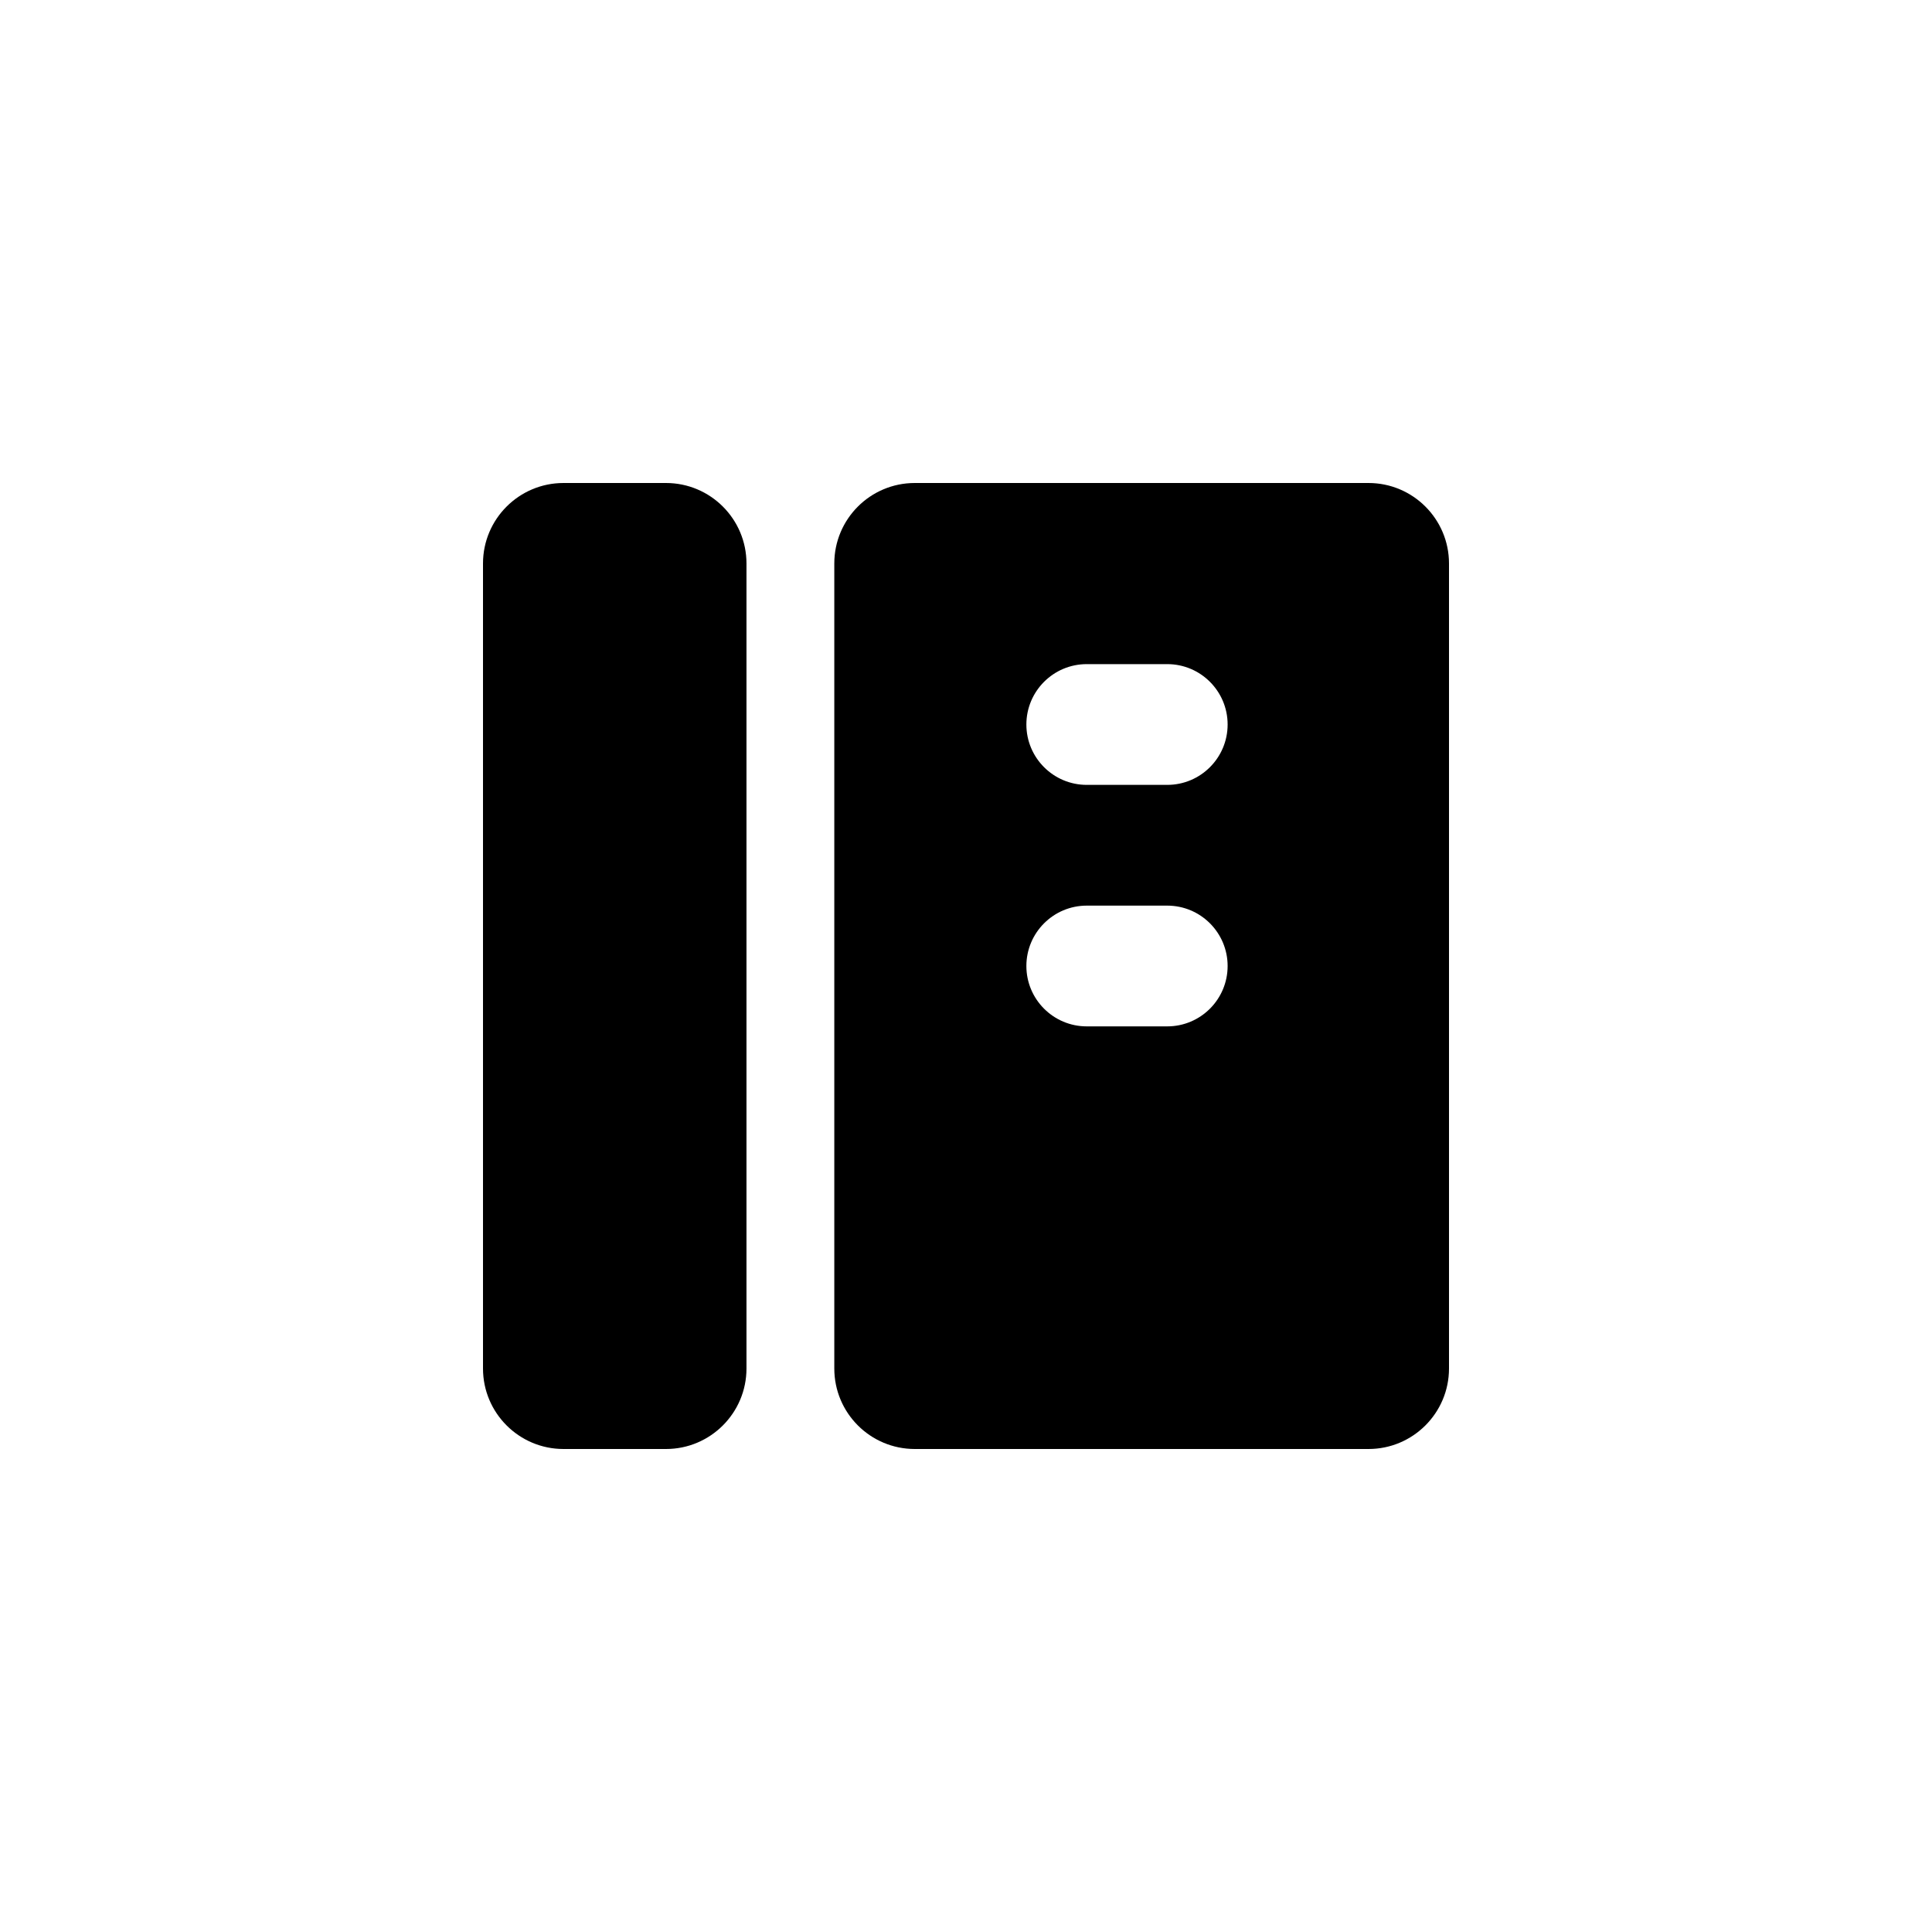 <svg width="24" height="24" viewBox="0 0 24 24" xmlns="http://www.w3.org/2000/svg">
<path fill-rule="evenodd" clip-rule="evenodd" d="M7 6H8.273C8.825 6 9.273 6.448 9.273 7V17C9.273 17.552 8.825 18 8.273 18H7C6.448 18 6 17.552 6 17V7C6 6.448 6.448 6 7 6ZM11.364 6H17C17.552 6 18 6.448 18 7V17C18 17.552 17.552 18 17 18H11.364C10.811 18 10.364 17.552 10.364 17V7C10.364 6.448 10.811 6 11.364 6ZM13.5 8.25C13.086 8.25 12.75 8.586 12.75 9C12.75 9.414 13.086 9.75 13.5 9.75H14.5C14.914 9.75 15.25 9.414 15.25 9C15.25 8.586 14.914 8.25 14.5 8.25H13.5ZM13.5 11.25C13.086 11.25 12.75 11.586 12.75 12C12.75 12.414 13.086 12.75 13.5 12.75H14.5C14.914 12.75 15.25 12.414 15.25 12C15.25 11.586 14.914 11.25 14.5 11.25H13.5Z"/>
</svg>
